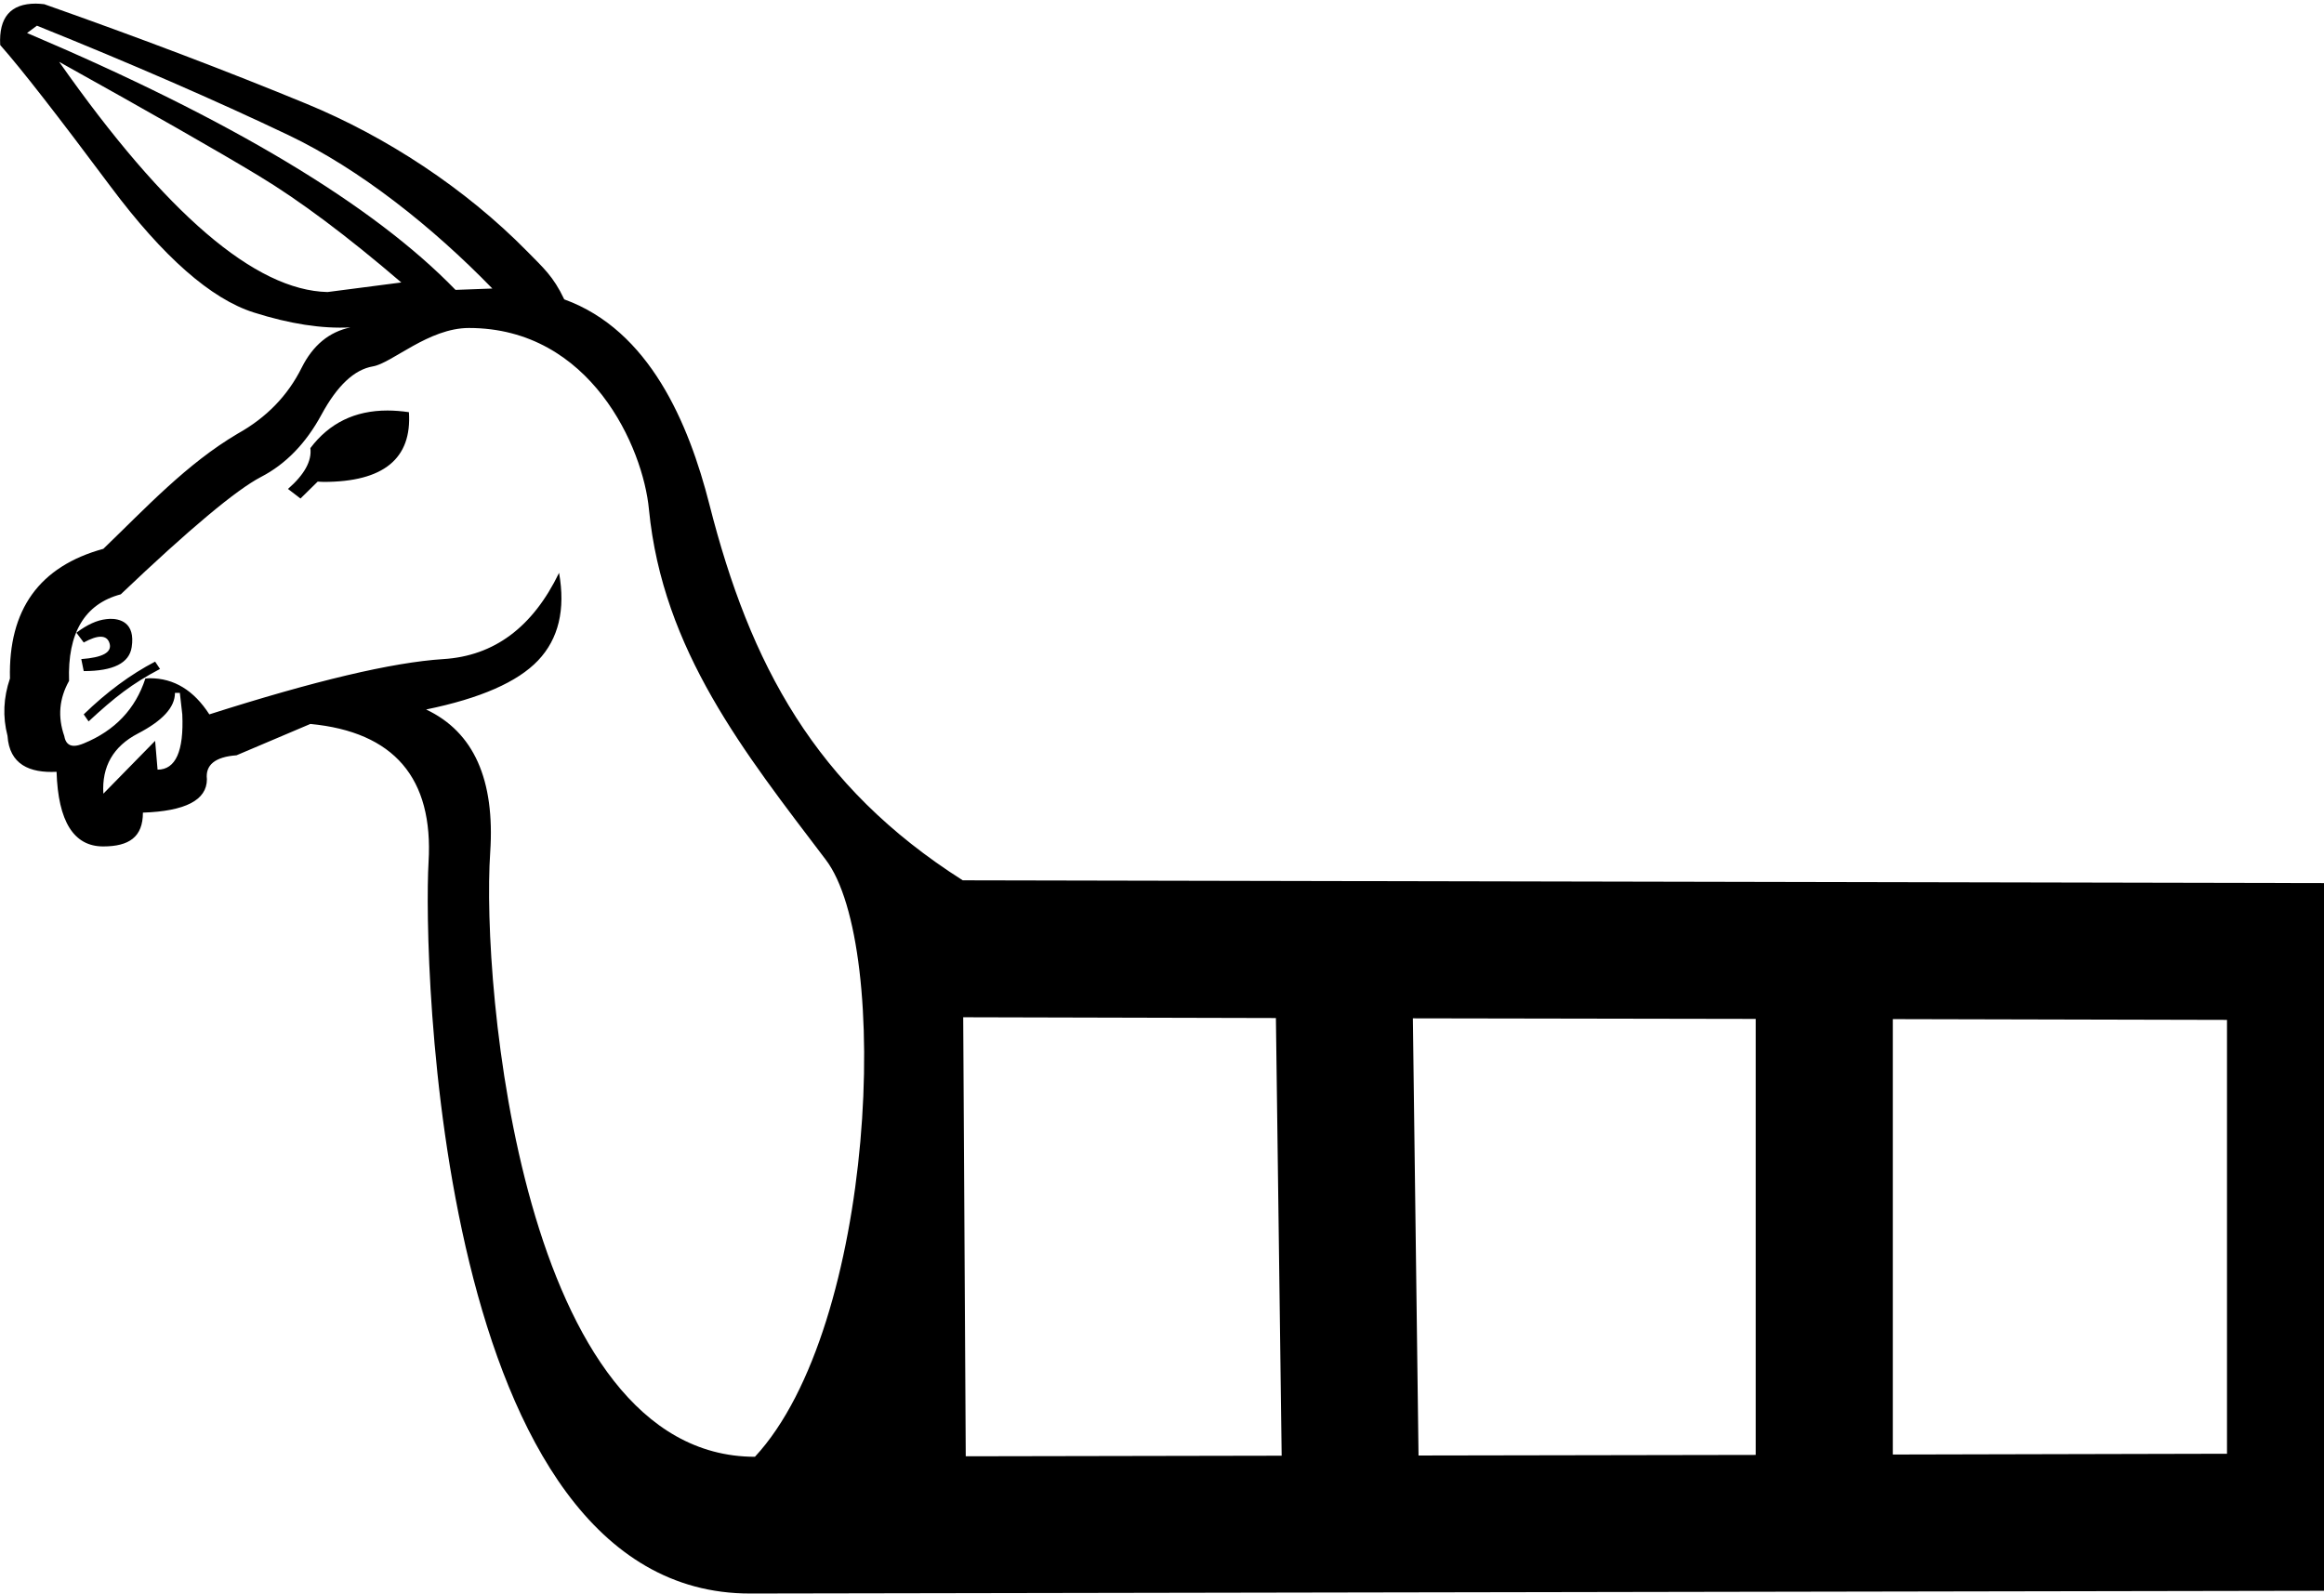 <?xml version="1.0" encoding="UTF-8" standalone="no"?>
<svg
   width="23.79"
   height="16.32"
   id="svg2716"
   sodipodi:version="0.32"
   inkscape:version="1.4.2 (f4327f4, 2025-05-13)"
   sodipodi:docname="13B9F.svg"
   inkscape:output_extension="org.inkscape.output.svg.inkscape"
   version="1.1"
   xmlns:inkscape="http://www.inkscape.org/namespaces/inkscape"
   xmlns:sodipodi="http://sodipodi.sourceforge.net/DTD/sodipodi-0.dtd"
   xmlns="http://www.w3.org/2000/svg"
   xmlns:svg="http://www.w3.org/2000/svg"
   xmlns:rdf="http://www.w3.org/1999/02/22-rdf-syntax-ns#"
   xmlns:cc="http://creativecommons.org/ns#"
   xmlns:dc="http://purl.org/dc/elements/1.1/">
  <defs
     id="defs2721">
    <inkscape:perspective
       sodipodi:type="inkscape:persp3d"
       inkscape:vp_x="0 : 8.1599998 : 1"
       inkscape:vp_y="0 : 1000 : 0"
       inkscape:vp_z="23.789682 : 8.1599998 : 1"
       inkscape:persp3d-origin="11.894841 : 5.4399999 : 1"
       id="perspective2725" />
  </defs>
  <sodipodi:namedview
     inkscape:window-height="998"
     inkscape:window-width="1680"
     inkscape:pageshadow="2"
     inkscape:pageopacity="0.0"
     guidetolerance="10.0"
     gridtolerance="10.0"
     objecttolerance="10.0"
     borderopacity="1.0"
     bordercolor="#666666"
     pagecolor="#ffffff"
     id="base"
     showgrid="false"
     inkscape:zoom="256"
     inkscape:cx="2.4746094"
     inkscape:cy="7.3027344"
     inkscape:window-x="-8"
     inkscape:window-y="-8"
     inkscape:current-layer="svg2716"
     inkscape:showpageshadow="2"
     inkscape:pagecheckerboard="0"
     inkscape:deskcolor="#d1d1d1"
     inkscape:window-maximized="1" />
  <path
     id="path8"
     style="fill:#000000;stroke:none;stroke-width:1.428"
     d="m 0.367,0.037 c -0.26,0 -0.38,0.142 -0.365,0.424 C 0.22,0.707 0.595,1.19 1.133,1.911 1.671,2.631 2.16,3.06 2.597,3.199 2.969,3.317 3.296,3.367 3.587,3.352 3.369,3.398 3.203,3.535 3.088,3.765 2.945,4.052 2.727,4.276 2.433,4.44 1.911,4.748 1.493,5.2 1.058,5.619 0.402,5.799 0.085,6.242 0.102,6.946 c -0.067,0.197 -0.076,0.392 -0.025,0.588 0.019,0.293 0.226,0.382 0.502,0.368 0.016,0.508 0.176,0.764 0.477,0.764 0.265,0 0.407,-0.096 0.407,-0.346 C 1.899,8.305 2.118,8.191 2.118,7.978 2.101,7.831 2.203,7.749 2.421,7.733 L 3.177,7.412 c 0.857,0.082 1.261,0.554 1.21,1.414 -0.056,0.952 0.074,7.495 3.293,7.489 l 22.423,-0.039 v -1.402 h -1.308 l -0.02,-4.419 1.327,0.003 V 9.054 L 9.855,9.013 C 8.342,8.051 7.678,6.8 7.262,5.165 7.05,4.332 6.648,3.381 5.776,3.065 5.663,2.826 5.559,2.74 5.397,2.574 4.762,1.928 3.953,1.399 3.138,1.063 2.323,0.727 1.428,0.387 0.453,0.043 0.423,0.04 0.394,0.037 0.367,0.037 Z m 0.011,0.226 C 1.353,0.656 2.209,1.029 2.948,1.381 3.688,1.733 4.435,2.331 5.04,2.954 L 4.663,2.968 C 3.823,2.1 2.362,1.223 0.277,0.338 Z m 0.229,0.371 C 1.548,1.158 2.227,1.545 2.647,1.799 3.068,2.053 3.554,2.417 4.108,2.892 L 3.353,2.99 C 2.613,2.973 1.699,2.19 0.606,0.634 Z M 4.8,3.358 c 1.247,0 1.784,1.226 1.843,1.857 0.141,1.445 0.978,2.49 1.807,3.583 0.68,0.881 0.513,4.786 -0.722,6.117 -2.387,0 -2.802,-4.833 -2.71,-6.187 C 5.068,7.983 4.85,7.494 4.362,7.264 4.917,7.15 5.298,6.983 5.508,6.762 5.718,6.541 5.79,6.241 5.723,5.865 5.454,6.421 5.059,6.716 4.538,6.748 4.017,6.781 3.218,6.971 2.143,7.314 1.984,7.068 1.782,6.944 1.535,6.944 c -0.015,0 -0.032,0.002 -0.047,0.003 -0.101,0.311 -0.311,0.533 -0.63,0.664 -0.039,0.016 -0.072,0.025 -0.1,0.025 -0.056,0 -0.089,-0.035 -0.1,-0.1 C 0.589,7.338 0.606,7.152 0.707,6.971 0.69,6.48 0.867,6.183 1.236,6.085 1.942,5.413 2.42,5.014 2.672,4.883 2.925,4.752 3.132,4.539 3.291,4.245 3.451,3.95 3.625,3.784 3.818,3.751 4.012,3.718 4.388,3.358 4.8,3.358 Z M 1.638,6.849 1.588,6.774 C 1.336,6.905 1.093,7.085 0.857,7.314 l 0.05,0.072 C 1.175,7.138 1.351,7 1.638,6.849 Z M 3.966,4.203 c -0.332,0 -0.595,0.128 -0.789,0.385 0.017,0.131 -0.061,0.271 -0.229,0.418 l 0.128,0.098 0.176,-0.173 c 0.021,5.282e-4 0.041,0.003 0.061,0.003 0.613,0 0.905,-0.238 0.873,-0.714 -0.076,-0.011 -0.15,-0.017 -0.22,-0.017 z M 1.125,6.336 c -0.014,2.146e-4 -0.026,0.002 -0.036,0.003 -0.096,0.01 -0.198,0.057 -0.307,0.139 l 0.075,0.1 c 0.072,-0.039 0.129,-0.059 0.173,-0.059 0.048,0 0.079,0.023 0.092,0.07 0.025,0.09 -0.071,0.143 -0.29,0.159 l 0.025,0.123 c 0.303,0 0.466,-0.082 0.491,-0.245 C 1.388,6.368 1.221,6.334 1.125,6.336 Z m 0.666,0.758 h 0.05 l 0.025,0.22 C 1.883,7.691 1.798,7.88 1.613,7.88 L 1.588,7.585 1.058,8.126 C 1.041,7.847 1.16,7.641 1.412,7.51 1.664,7.379 1.791,7.242 1.791,7.094 Z m 8.069,3.321 3.201,0.008 0.059,4.481 -3.234,0.006 z m 4.603,0.011 3.51,0.006 v 4.464 l -3.452,0.006 z m 4.913,0.008 3.421,0.008 v 4.442 l -3.421,0.008 z m 4.824,0.011 3.176,0.006 0.017,4.425 -3.193,0.008 z"
     sodipodi:nodetypes="scsscscccccsccccsscccccccscsccscsccccsscccscccscccscsccscccssssccccccccccscsscccsccccsccccccscccccccccccccccccccccccc" />
</svg>
